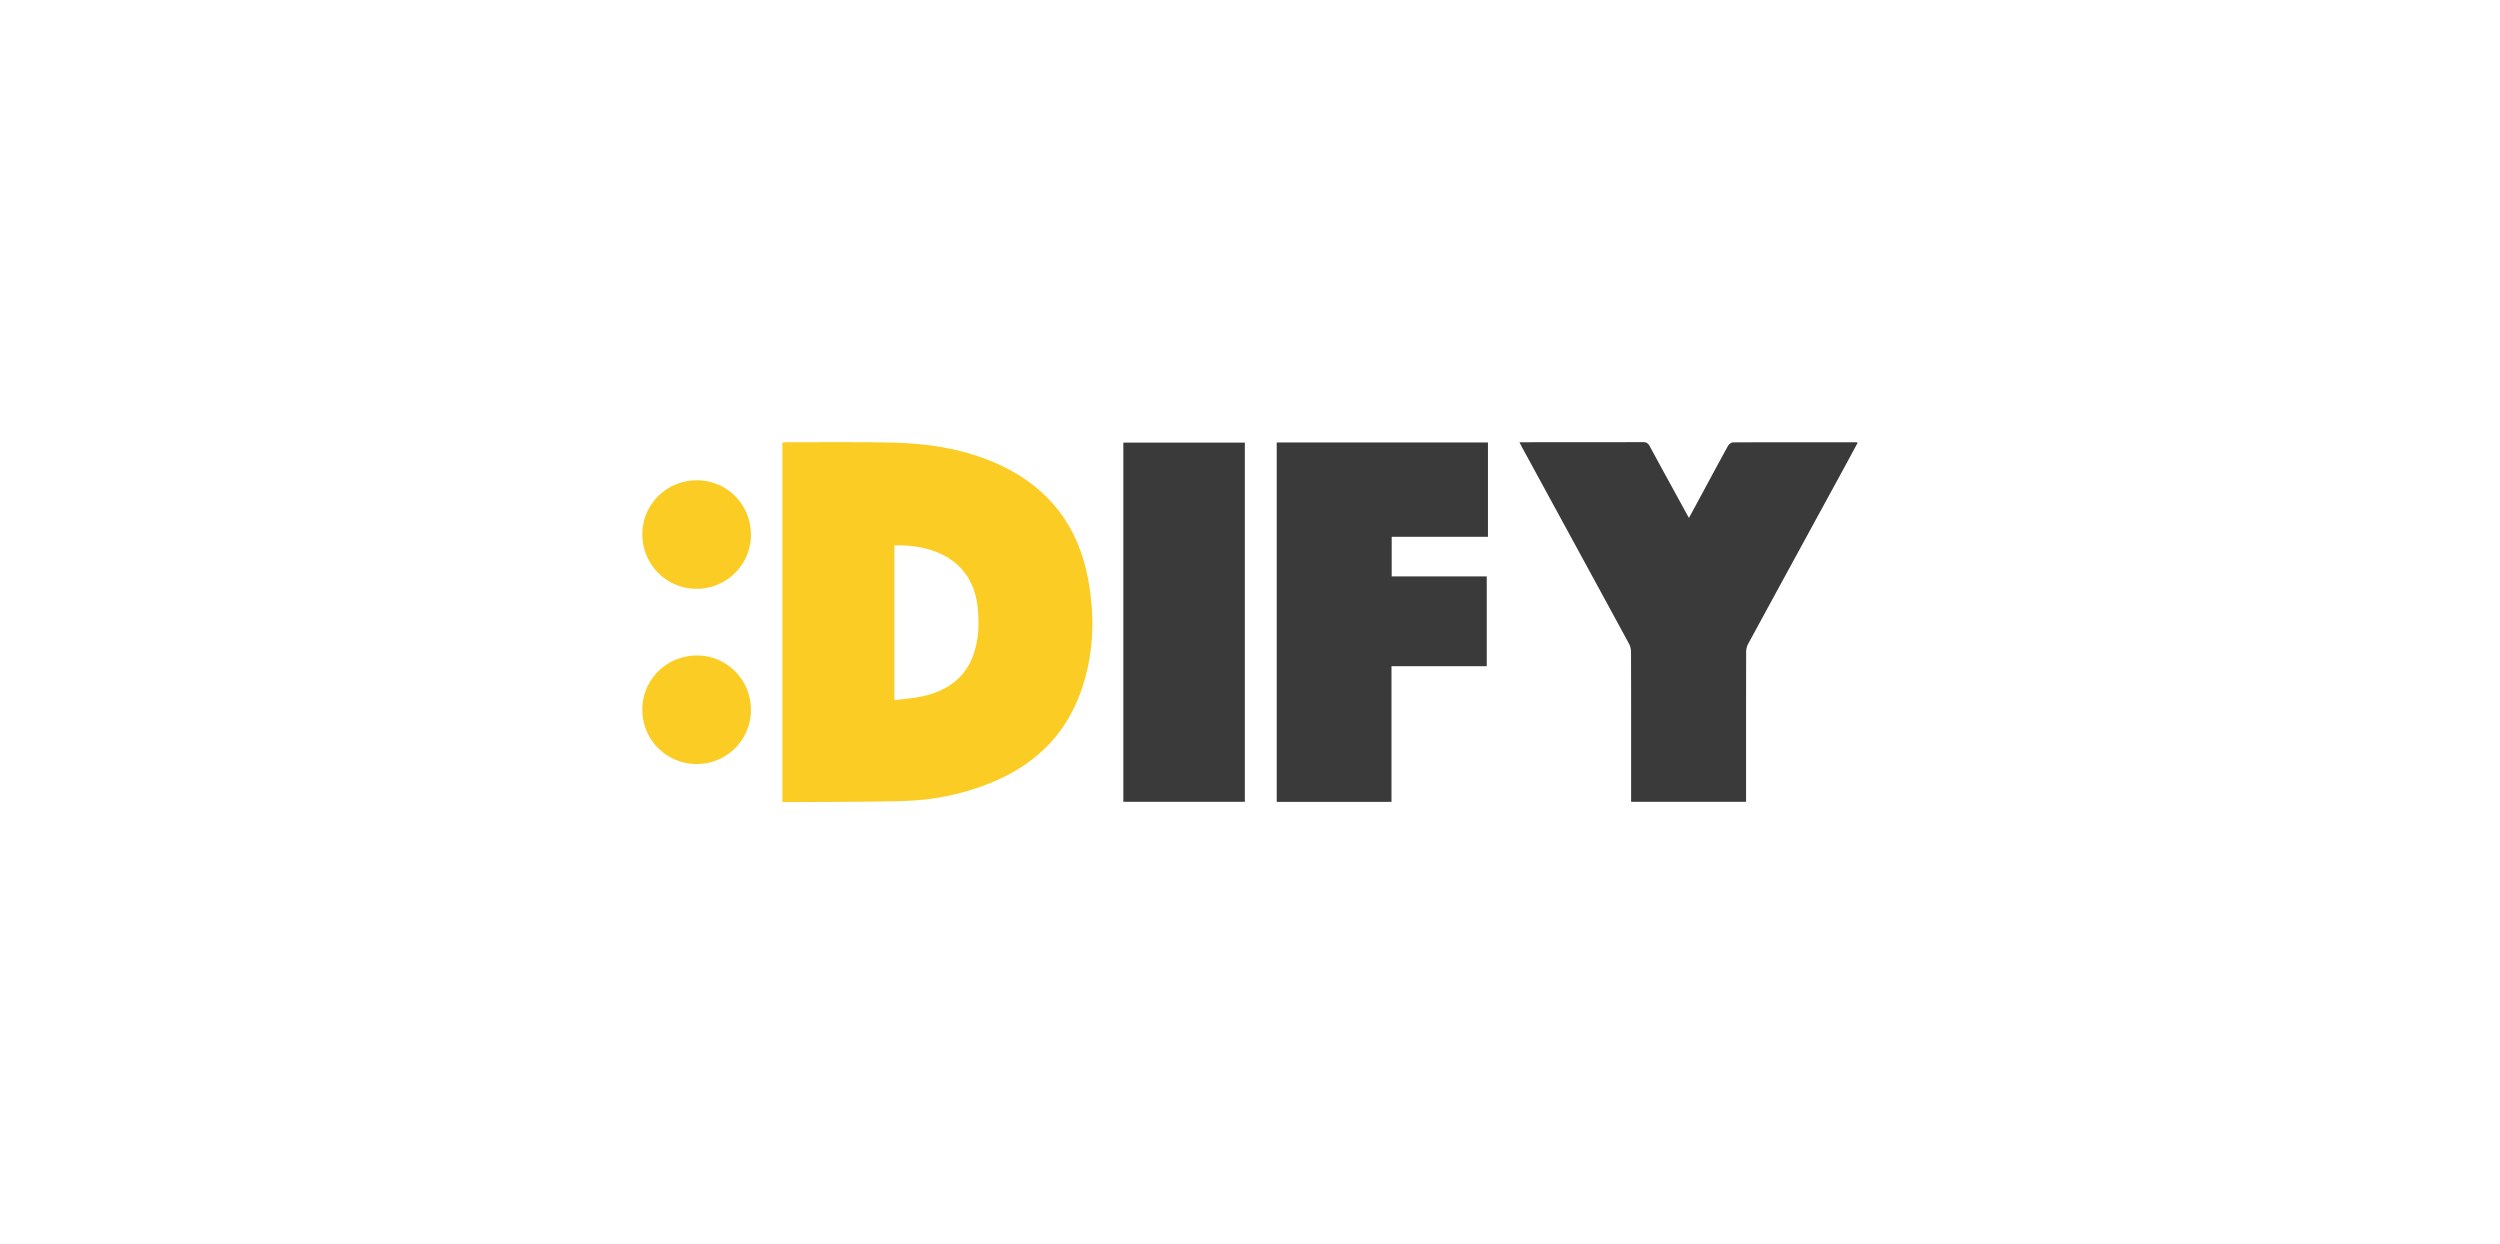 <svg width="217" height="108" fill="none" xmlns="http://www.w3.org/2000/svg"><g clip-path="url(#a)"><path d="M67.91 69.606V38.411c.13-.01.255-.026.38-.026 3.031.005 6.062-.035 9.09.03 3.297.072 6.523.575 9.538 2.004 4.199 1.99 6.687 5.32 7.532 9.855.625 3.355.5 6.693-.695 9.926-1.394 3.777-4.1 6.277-7.79 7.768-2.455.991-5.023 1.5-7.656 1.567-3.377.085-6.757.064-10.135.088-.072 0-.143-.009-.265-.016Zm9.722-22.266v13.428c.822-.105 1.62-.15 2.392-.317 2.437-.524 4.127-1.881 4.695-4.402.246-1.087.258-2.184.145-3.295-.425-4.185-3.925-5.516-7.232-5.415Z" fill="#FBCD24"/><path d="M141.581 69.595V67.73c0-3.711.003-7.423-.008-11.134 0-.246-.065-.52-.183-.736-3.064-5.64-6.138-11.275-9.21-16.91-.087-.162-.169-.327-.291-.564h.442c3.424-.001 6.848.003 10.271-.01.312 0 .461.11.602.368 1.078 1.993 2.171 3.978 3.258 5.966.034.063.071.124.138.243l.834-1.535c.848-1.57 1.691-3.146 2.553-4.71.08-.144.286-.31.435-.31 3.569-.017 7.138-.012 10.708-.01.024 0 .048.015.117.04-.451.833-.894 1.66-1.344 2.483-2.726 4.998-5.455 9.994-8.173 14.996a1.518 1.518 0 0 0-.164.7c-.009 4.162-.007 8.324-.007 12.487v.5h-9.979.001ZM129.05 57.825h-8.269V69.6h-9.961V38.408h18.335v8.185h-8.356v3.436h8.251v7.796ZM97.506 69.6V38.415h10.546v31.183H97.506Z" fill="#3A3A3A"/><path d="M65.181 61.605a4.696 4.696 0 0 1-4.709 4.712c-2.615 0-4.72-2.1-4.72-4.709 0-2.627 2.108-4.713 4.76-4.71 2.577.003 4.67 2.111 4.669 4.707ZM65.181 46.417c-.002 2.604-2.11 4.695-4.732 4.693-2.596-.004-4.698-2.122-4.696-4.734.001-2.602 2.11-4.689 4.736-4.686 2.612.003 4.694 2.1 4.692 4.727Z" fill="#FBCD24"/></g><defs><clipPath id="a"><path fill="#fff" transform="translate(55.752 38.377)" d="M0 0h105.495v31.246H0z"/></clipPath></defs></svg>